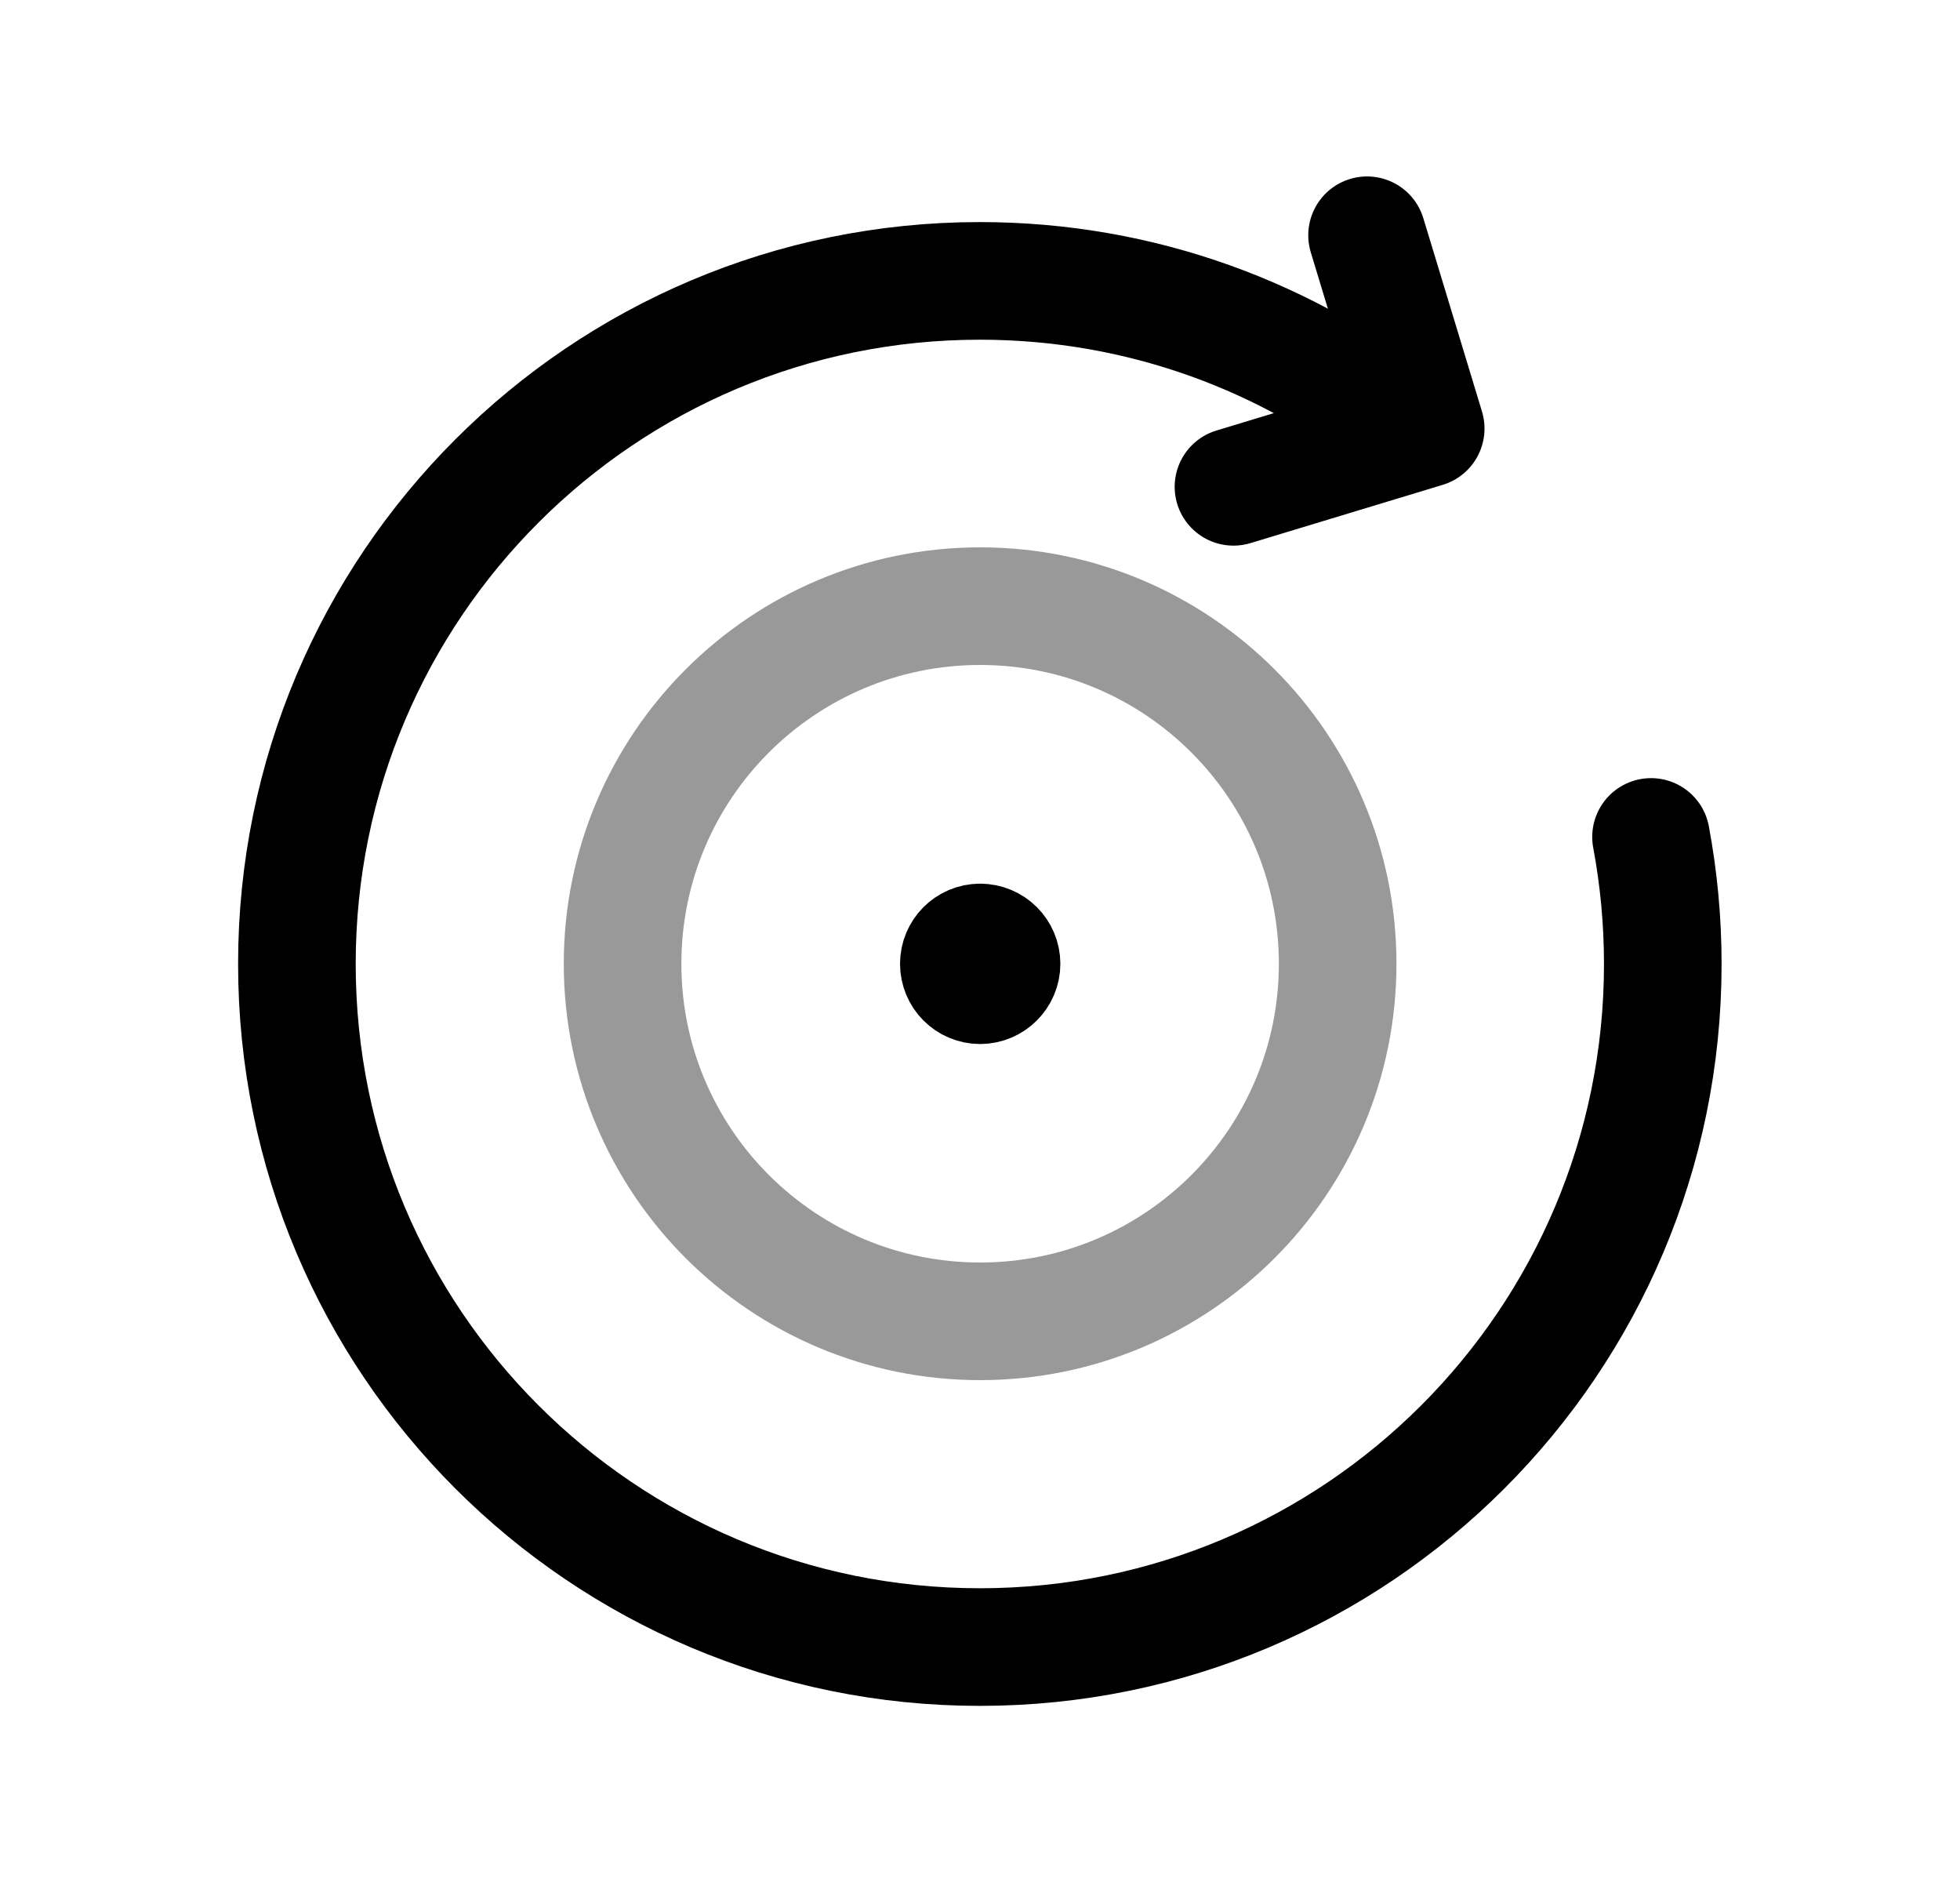 <svg width="25" height="24" viewBox="0 0 25 24" fill="none" xmlns="http://www.w3.org/2000/svg">
<path d="M12.501 12.019C12.351 12.019 12.23 12.141 12.23 12.291C12.23 12.442 12.352 12.564 12.502 12.564C12.652 12.563 12.775 12.441 12.775 12.291C12.775 12.14 12.652 12.019 12.502 12.019" stroke="black" stroke-width="1.5" stroke-linecap="round" stroke-linejoin="round"/>
<path opacity="0.4" fill-rule="evenodd" clip-rule="evenodd" d="M7.941 12.29C7.941 14.809 9.983 16.85 12.502 16.85C15.021 16.85 17.062 14.809 17.062 12.29C17.062 9.772 15.021 7.73 12.502 7.73C9.983 7.73 7.941 9.772 7.941 12.29Z" stroke="black" stroke-width="1.5" stroke-linecap="round" stroke-linejoin="round"/>
<path d="M17.437 3L18.185 5.465L15.733 6.208" stroke="black" stroke-width="1.5" stroke-linecap="round" stroke-linejoin="round"/>
<path d="M17.951 5.5C16.459 4.3 14.562 3.582 12.498 3.582C7.687 3.582 3.787 7.482 3.787 12.293C3.787 17.104 7.687 21.004 12.498 21.004C17.309 21.004 21.209 17.104 21.209 12.293C21.209 11.739 21.157 11.198 21.059 10.673" stroke="black" stroke-width="1.5" stroke-linecap="round" stroke-linejoin="round"/>
</svg>